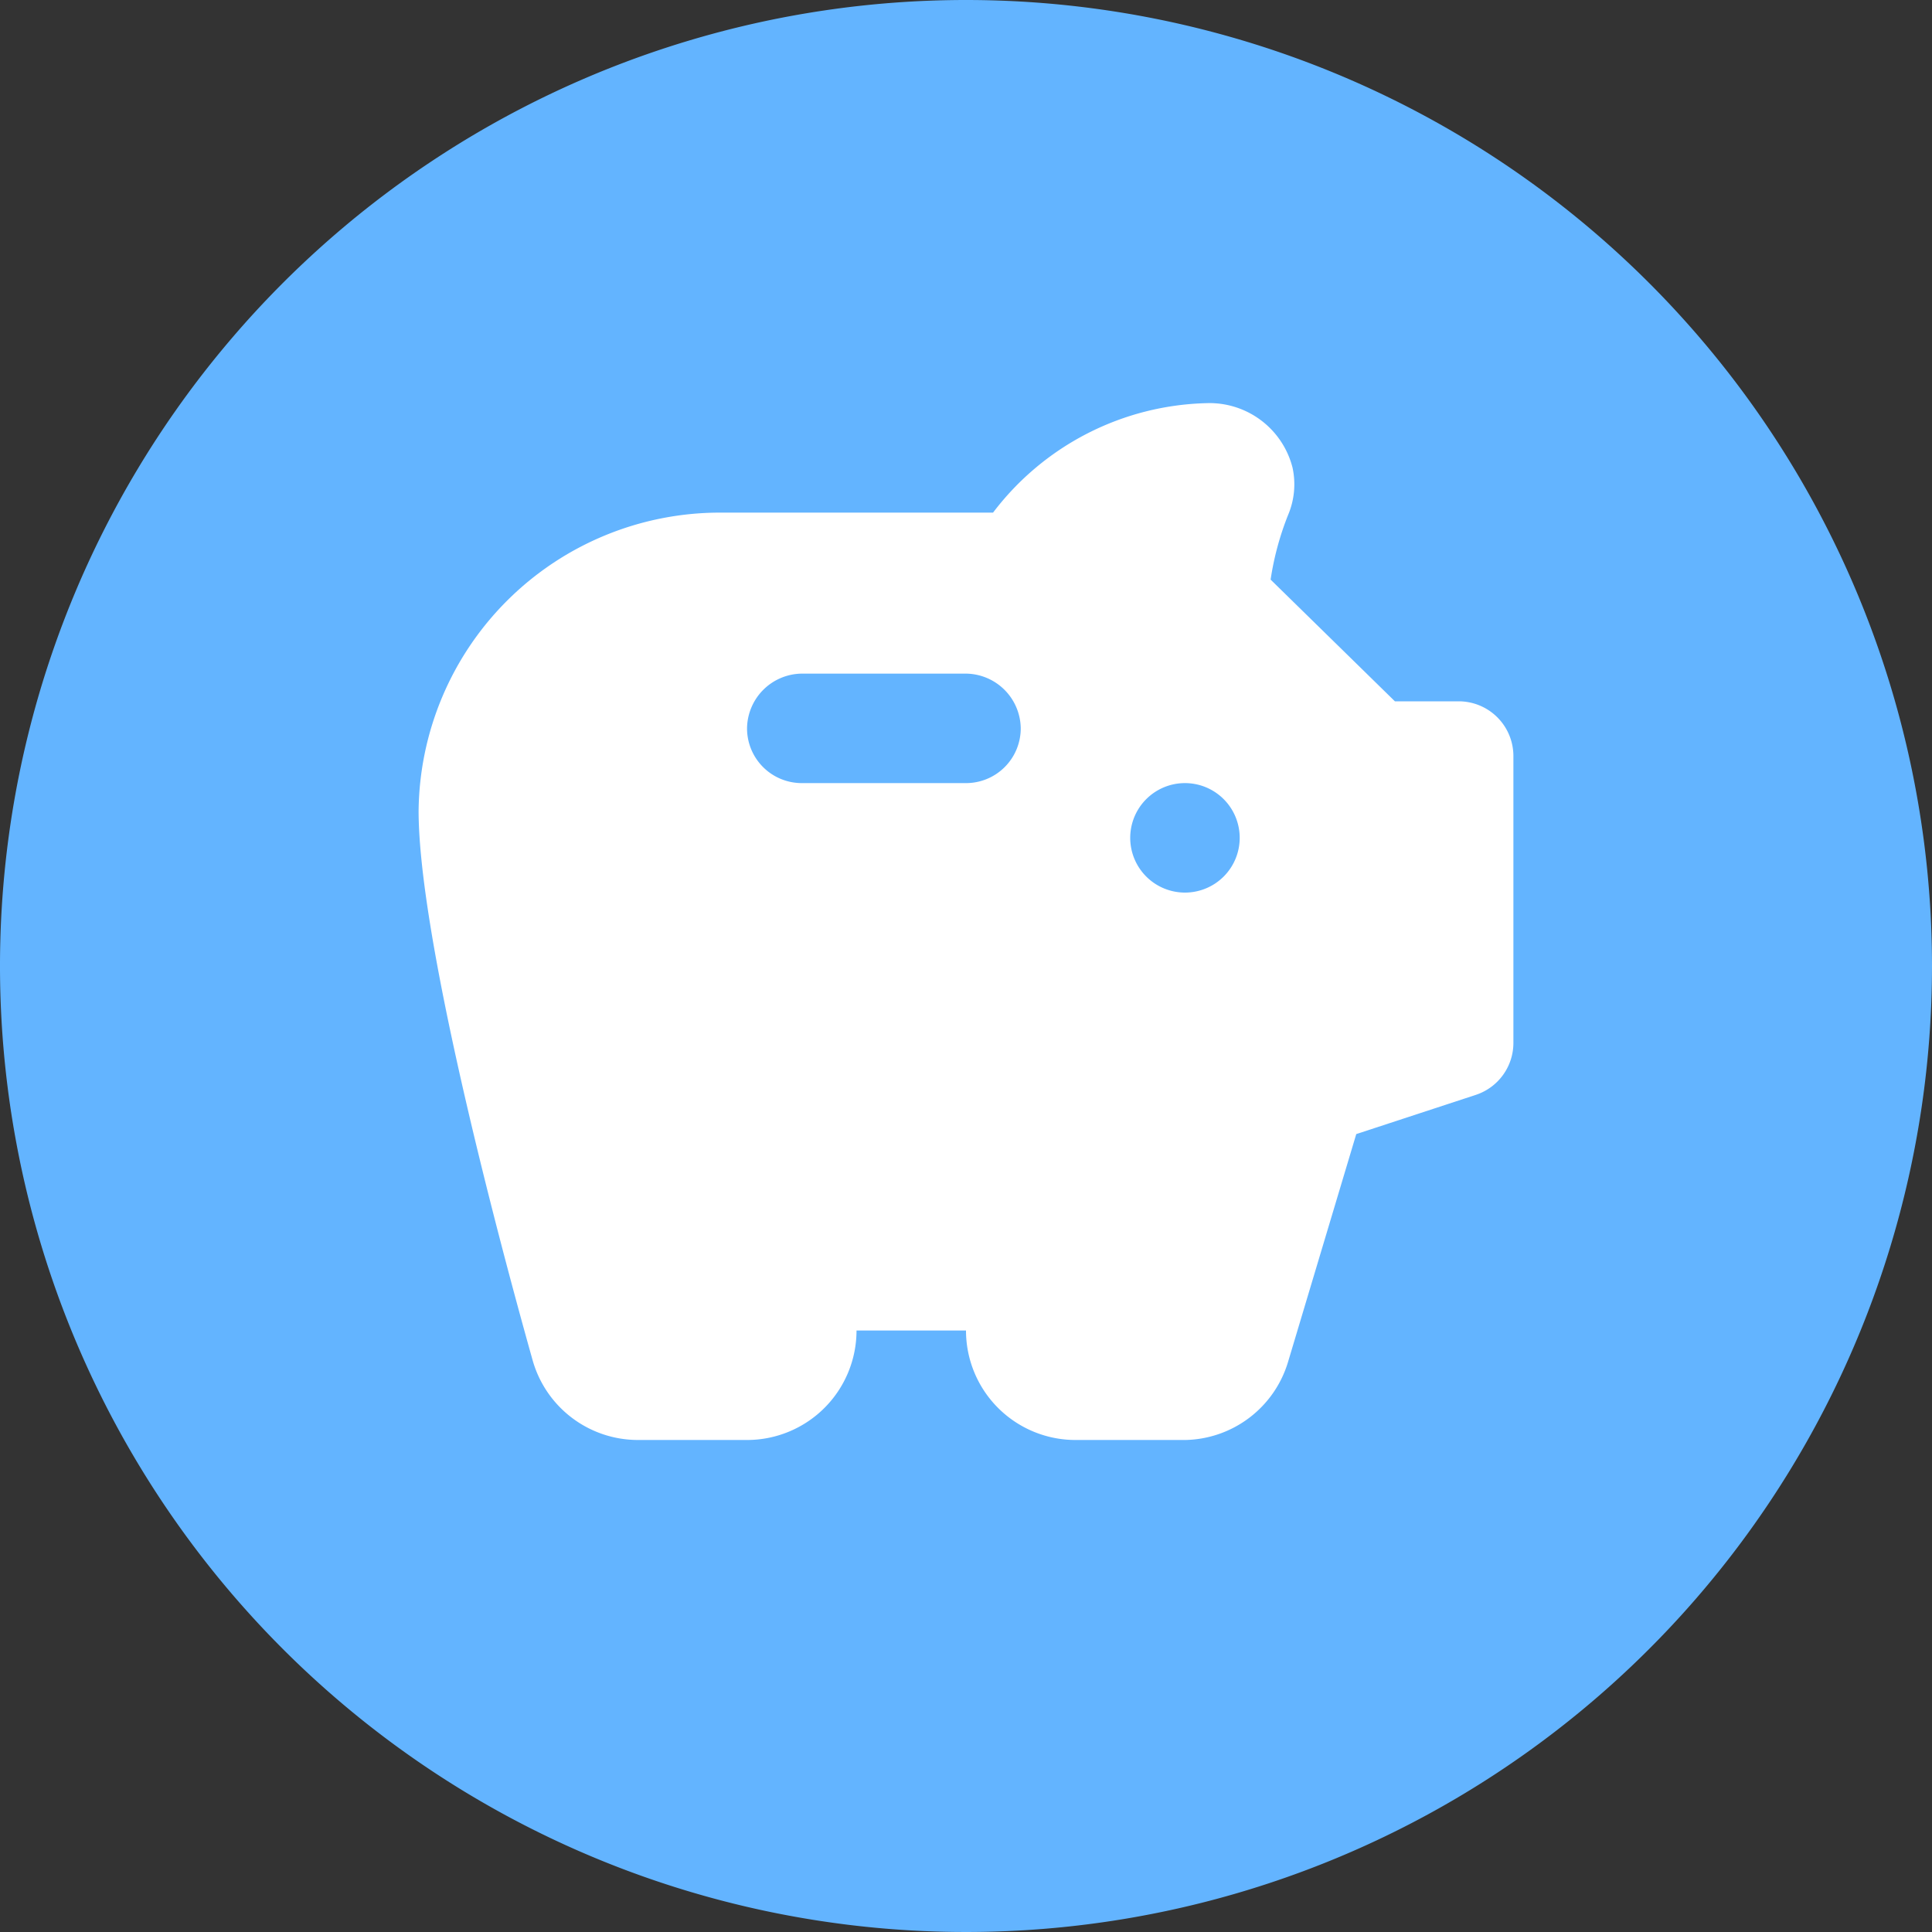 <svg xmlns="http://www.w3.org/2000/svg" width="30" height="30" viewBox="0 0 30 30"><rect x="0" y="0" width="30" height="30" fill="#333333" stroke="none"/><path d="M15,0A15,15,0,1,0,30,15,15,15,0,0,0,15,0Z" fill="#63b4ff"/><path d="M21.66,10.89,19.73,9A4.51,4.51,0,0,1,20,8a1.22,1.22,0,0,0,.07-.74,1.33,1.33,0,0,0-1.33-1,4.29,4.29,0,0,0-3.32,1.7H11.17A4.68,4.68,0,0,0,6.5,12.59c0,1.91,1.16,6.36,1.77,8.53a1.7,1.7,0,0,0,1.64,1.24H11.6a1.7,1.7,0,0,0,1.7-1.7H15a1.7,1.7,0,0,0,1.7,1.7h1.71A1.7,1.7,0,0,0,20,21.15l1.06-3.54L22.92,17a.85.85,0,0,0,.58-.81V11.74a.85.85,0,0,0-.85-.85ZM15,12.16H12.45a.85.85,0,0,1-.85-.85h0a.86.86,0,0,1,.85-.85H15a.86.86,0,0,1,.85.85h0A.85.85,0,0,1,15,12.16Zm3.4,1.7a.85.85,0,1,1,.85-.85A.85.85,0,0,1,18.4,13.86Z" fill="#fff"/></svg>
